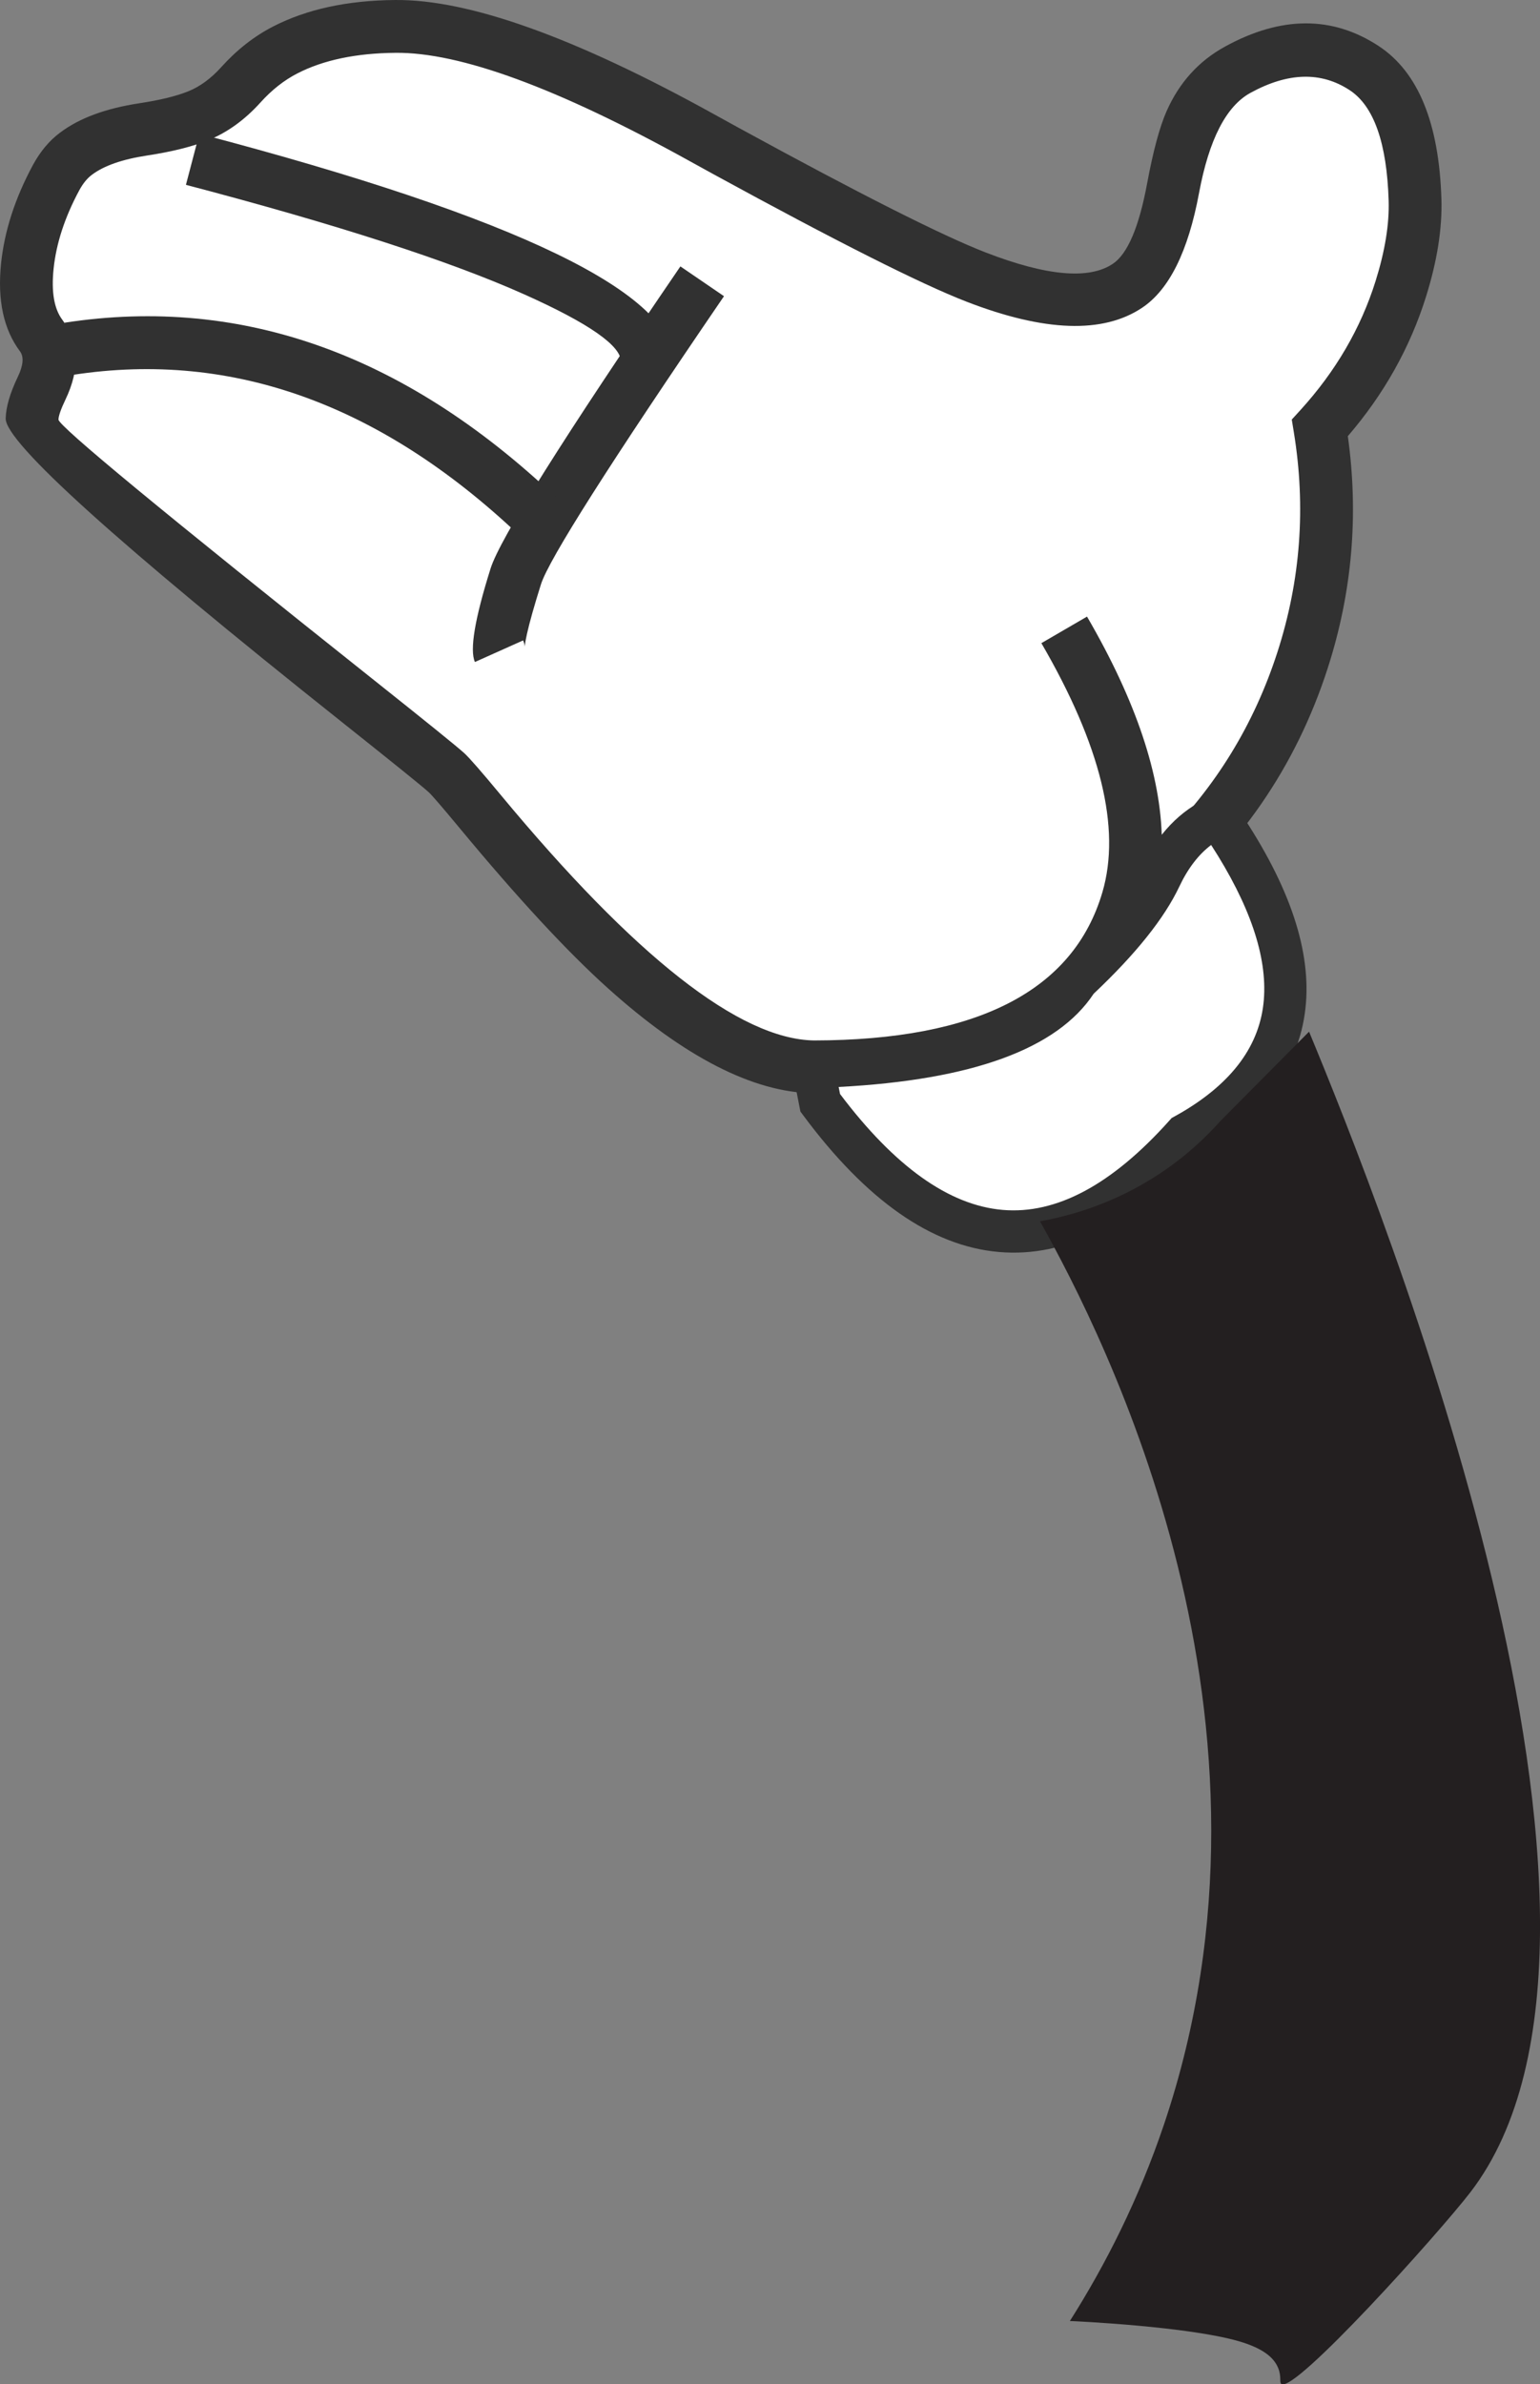 <svg xmlns="http://www.w3.org/2000/svg" xmlns:xlink="http://www.w3.org/1999/xlink" fill="none" version="1.1" width="145.836" height="225.721" viewBox="0 0 145.836 225.721"><rect x="0" y="0" width="145.836" height="225.721" fill="#808080" stroke="none"/><defs><clipPath id="master_svg0_36_58"><rect x="98.486" y="97.671" width="47.35" height="128.05" rx="0"/></clipPath></defs><g><g><g><path d="M100.778,59.631C107.368,70.961,108.547,79.191,106.798,85.161Q102.171,100.961,77.022,101.001C62.632,100.731,45.486,76.101,42.283,73.151C39.08,70.201,2.978,42.581,3.039,39.671C3.1,36.761,6.252,34.921,3.893,31.761C1.534,28.601,2.296,22.411,5.317,16.811C5.866,15.801,6.496,15.071,7.198,14.551C11.002,11.681,14.073,12.861,18.771,10.961C23.073,9.221,22.341,7.121,27.029,4.721C31.219,2.571,35.174,2.521,37.422,2.501C48.222,2.381,60.395,9.731,68.785,14.311C87.761,24.681,100.188,31.471,106.778,27.051C113.174,22.761,108.842,11.191,117.212,6.601C120.659,4.711,125.673,4.141,129.191,6.451C133.707,9.421,133.91,15.961,134.001,18.921C134.113,22.591,133.279,25.351,132.649,27.361C131.723,30.311,129.7,35.341,124.991,40.511C125.693,44.811,126.415,53.001,123.354,62.491C119.398,74.741,111.456,81.921,108.029,84.681" fill="#FFFFFF" fill-opacity="1"/><path d="M109.139,86.06Q103.893,103.459,76.975,103.501Q68.46,103.341,57.575,93.563Q51.804,88.38,43.528,78.398Q41.067,75.43,40.589,74.99Q39.793,74.257,32.323,68.316Q0.469,42.983,0.539,39.619Q0.573,38.003,1.685,35.682Q2.472,34.037,1.89,33.257Q-0.437,30.141,0.101,24.944Q0.578,20.331,3.12,15.617Q4.173,13.681,5.692,12.555Q8.409,10.505,13.18,9.779Q16.14,9.328,17.834,8.643Q19.494,7.972,20.955,6.352Q23.183,3.881,25.887,2.497Q30.634,0.061,37.394,0.001Q47.865,-0.115,67.598,10.803Q69.22,11.701,69.983,12.117Q87.177,21.513,93.329,23.896Q101.991,27.251,105.385,24.975Q107.476,23.573,108.632,17.362Q109.491,12.745,110.479,10.516Q112.279,6.455,116.01,4.409Q123.98,0.039,130.565,4.362Q136.166,8.047,136.5,18.845Q136.628,23.029,135.034,28.109Q132.772,35.32,127.638,41.292Q129.204,52.497,125.733,63.259Q121.206,77.279,109.597,86.628L109.139,86.06ZM110.027,79.557Q117.642,72.045,120.975,61.723Q124.258,51.543,122.524,40.914L122.329,39.721L123.143,38.828Q128.16,33.319,130.264,26.613Q131.604,22.338,131.503,18.997Q131.249,10.797,127.817,8.54Q123.748,5.868,118.413,8.793Q114.96,10.687,113.547,18.277Q112.006,26.554,108.17,29.127Q102.614,32.854,91.523,28.558Q85.067,26.058,67.586,16.505Q66.812,16.082,65.177,15.178Q46.6,4.899,37.45,5.001Q31.862,5.05,28.17,6.945Q26.28,7.913,24.668,9.7Q22.436,12.175,19.708,13.279Q17.471,14.183,13.933,14.722Q10.412,15.258,8.704,16.547Q8.038,17.041,7.513,18.005Q5.449,21.832,5.074,25.458Q4.738,28.713,5.896,30.265Q8.288,33.469,6.194,37.841Q5.55,39.188,5.538,39.723Q5.52,40.611,35.436,64.403Q43.047,70.456,43.976,71.312Q44.702,71.98,47.377,75.207Q66.528,98.304,77.069,98.501Q100.297,98.464,104.399,84.458Q107.054,75.395,98.617,60.888L102.939,58.374Q109.919,70.374,110.027,79.557Z" fill-rule="evenodd" fill="#313131" fill-opacity="1"/></g><g><path d="M46.457,53.821Q44.21,60.966,44.974,62.673L49.537,60.629Q49.679,60.946,49.694,61.218Q49.694,61.217,49.703,61.13Q49.74,60.739,49.904,60.007Q50.277,58.34,51.227,55.321Q52.336,51.795,68.561,28.041L64.432,25.221Q47.789,49.587,46.457,53.821Z" fill-rule="evenodd" fill="#313131" fill-opacity="1"/></g><g><path d="M49.656,27.873Q58.883,32.004,58.801,34.271L63.798,34.451Q64.155,24.551,18.877,12.663L17.607,17.499Q39.079,23.137,49.656,27.873Z" fill-rule="evenodd" fill="#313131" fill-opacity="1"/></g><g><path d="M6.877,35.492Q29.823,31.96,49.82,51.298L53.295,47.704Q31.515,26.641,6.116,30.55L6.877,35.492Z" fill-rule="evenodd" fill="#313131" fill-opacity="1"/></g><g><path d="M115.31,77.321Q129.252,97.451,112.89,107.051C112.676,107.181,112.452,107.301,112.219,107.431Q94.564,127.151,77.673,104.401L77.012,101.001Q97.239,100.411,102.019,92.791Q107.876,87.301,109.869,83.081Q111.863,78.861,115.31,77.321Z" fill="#FFFFFF" fill-opacity="1"/><path d="M114.494,75.495Q110.371,77.337,108.061,82.227Q106.23,86.102,100.651,91.331L100.462,91.509L100.324,91.728Q96.112,98.443,76.953,99.002L74.599,99.07L75.796,105.228L76.067,105.593Q85.048,117.69,94.58,118.526Q104.098,119.36,113.48,109.018Q113.761,108.862,113.902,108.776Q122.98,103.45,123.67,94.981Q124.333,86.835,116.954,76.182L116.009,74.818L114.494,75.495ZM103.567,94.08Q109.554,88.432,111.678,83.935Q112.897,81.354,114.694,79.995Q120.185,88.487,119.683,94.656Q119.162,101.052,111.878,105.326Q111.719,105.422,111.405,105.595Q111.3,105.653,111.247,105.683L110.953,105.846L110.728,106.097Q102.569,115.211,94.93,114.541Q87.321,113.874,79.549,103.569L79.419,102.905Q98.394,101.913,103.567,94.08Z" fill-rule="evenodd" fill="#313131" fill-opacity="1"/></g></g><g clip-path="url(#master_svg0_36_58)"><g><path d="M98.486,115.621C104.726,126.761,123.116,162.971,110.216,201.161C107.846,208.171,104.736,214.341,101.316,219.731C102.036,219.761,112.466,220.251,117.296,221.641C119.636,222.321,120.636,223.201,121.036,224.171C121.376,224.991,121.136,225.531,121.336,225.691C122.566,226.641,136.246,211.431,139.246,207.541C158.276,182.761,130.736,113.981,123.966,97.671C121.176,100.481,118.376,103.301,115.586,106.111C114.226,107.631,112.356,109.431,109.866,111.081C105.476,114.001,101.216,115.131,98.486,115.621Z" fill="#231F20" fill-opacity="1"/></g></g></g></svg>
